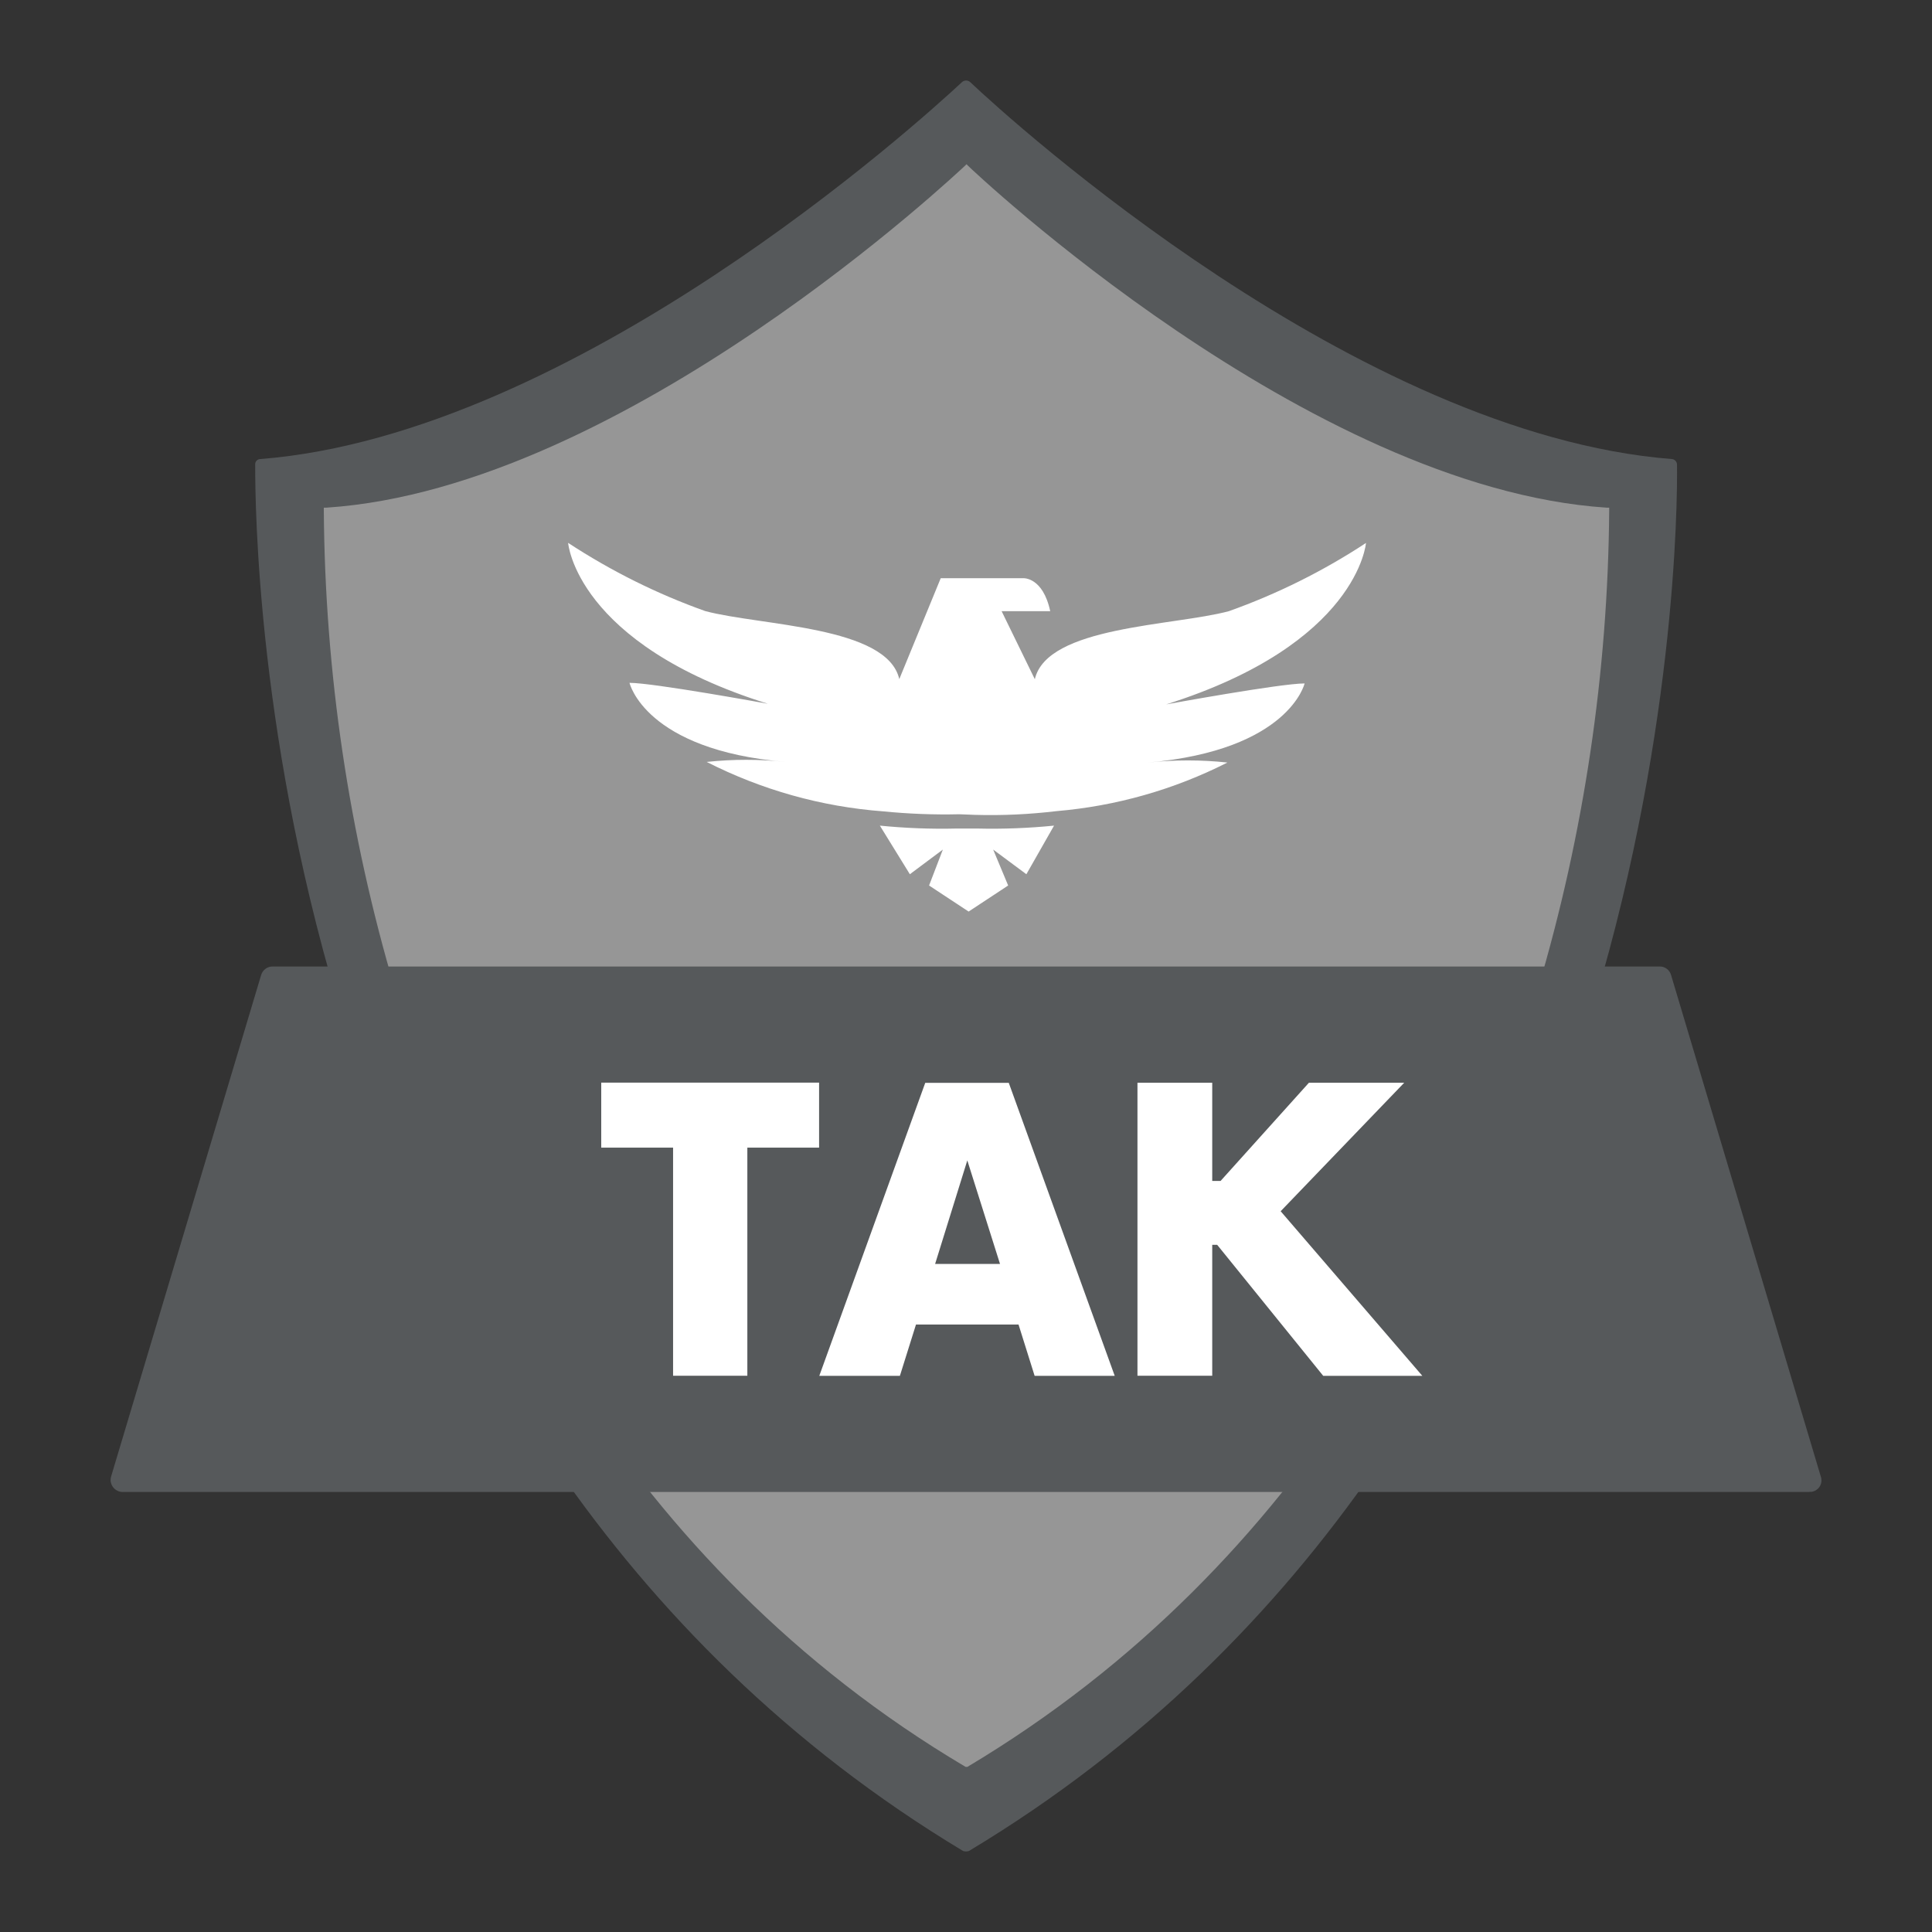 <?xml version="1.0" encoding="UTF-8"?><svg id="a" xmlns="http://www.w3.org/2000/svg" width="192" height="192" viewBox="0 0 192 192"><rect x="0" y="0" width="192" height="192" fill="#333333" stroke="none"/><g id="b"><g id="c"><path d="m96.29,183.95c69.69-41.86,70.46-129.99,70.37-137.75.01-.3-.22-.56-.52-.58-31.3-2.47-65.56-33.52-69.69-37.43-.23-.24-.62-.25-.86-.02,0,0-.01.01-.02.02-4.2,3.91-38.47,34.96-69.69,37.43-.29,0-.52.23-.52.51,0,.02,0,.05,0,.07,0,7.76.61,95.8,70.35,137.75.19.06.39.06.58,0Z" style="fill:#56595b;"/><path d="m96.14,175.59h-.18c-34.17-20.23-49.69-53.26-56.7-77.25-4.59-15.47-6.97-31.51-7.08-47.64v-.25h.27c29.7-1.96,63.15-33.72,63.42-33.95l.18-.18.18.18c.34.34,33.72,31.99,63.42,33.95h.27v.25c-.12,16.13-2.51,32.17-7.1,47.64-7.01,23.99-22.48,56.83-56.68,77.25Z" style="fill:#969696;"/><path d="m95.33,80.92c-2.53.06-5.06-.04-7.58-.29-6.11-.46-12.06-2.13-17.52-4.91,2.61-.28,5.24-.28,7.86,0-14-1.18-15.53-7.86-15.53-7.86,2.38,0,13.75,2.08,13.75,2.08-19.09-5.97-19.85-15.99-19.85-15.99,4.26,2.79,8.83,5.07,13.63,6.78,5.5,1.47,18.07,1.47,19.28,6.76l4.12-10.03h8.19s1.96-.14,2.69,3.28h-4.83l3.3,6.76c1.22-5.28,13.75-5.28,19.28-6.76,4.8-1.71,9.37-3.98,13.63-6.78,0,0-.77,10.02-19.85,16.04,0,0,11.33-2.08,13.75-2.08,0,0-1.53,6.62-15.53,7.86,2.61-.28,5.24-.28,7.86,0-5.3,2.69-11.07,4.33-16.99,4.83-2.69.32-5.4.45-8.11.37l-1.53-.06Z" style="fill:#fff;"/><path d="m95.58,82.34h1.59c2.53.06,5.06-.04,7.58-.29l-2.75,4.83-3.3-2.45,1.49,3.57-3.93,2.59-3.93-2.59,1.37-3.57-3.28,2.45-2.98-4.83c2.52.25,5.05.35,7.58.29h1.61" style="fill:#fff;"/><path d="m179.79,148.27H12.19c-.66,0-1.19-.53-1.2-1.19,0-.12.02-.23.05-.34l14.91-49.84c.15-.51.62-.86,1.15-.85h137.82c.53-.02,1.01.34,1.15.85l14.88,49.84c.21.6-.1,1.25-.7,1.46-.14.05-.3.07-.45.06Z" style="fill:#56595b;"/><path d="m81.41,114.05h-7.14v22.67h-7.38v-22.67h-7.14v-6.46h21.65v6.46Z" style="fill:#fff;"/><path d="m101.22,131.63h-10.19l-1.6,5.1h-8.01l10.53-29.12h8.3l10.53,29.12h-7.96l-1.6-5.1Zm-1.84-6.02l-3.25-10.29-3.2,10.29h6.46Z" style="fill:#fff;"/><path d="m120.96,123.71h-.49v13.01h-7.43v-29.12h7.43v9.76h.83l8.78-9.76h9.47l-12.28,12.77,14.08,16.36h-9.85l-10.53-13.01Z" style="fill:#fff;"/></g></g></svg>